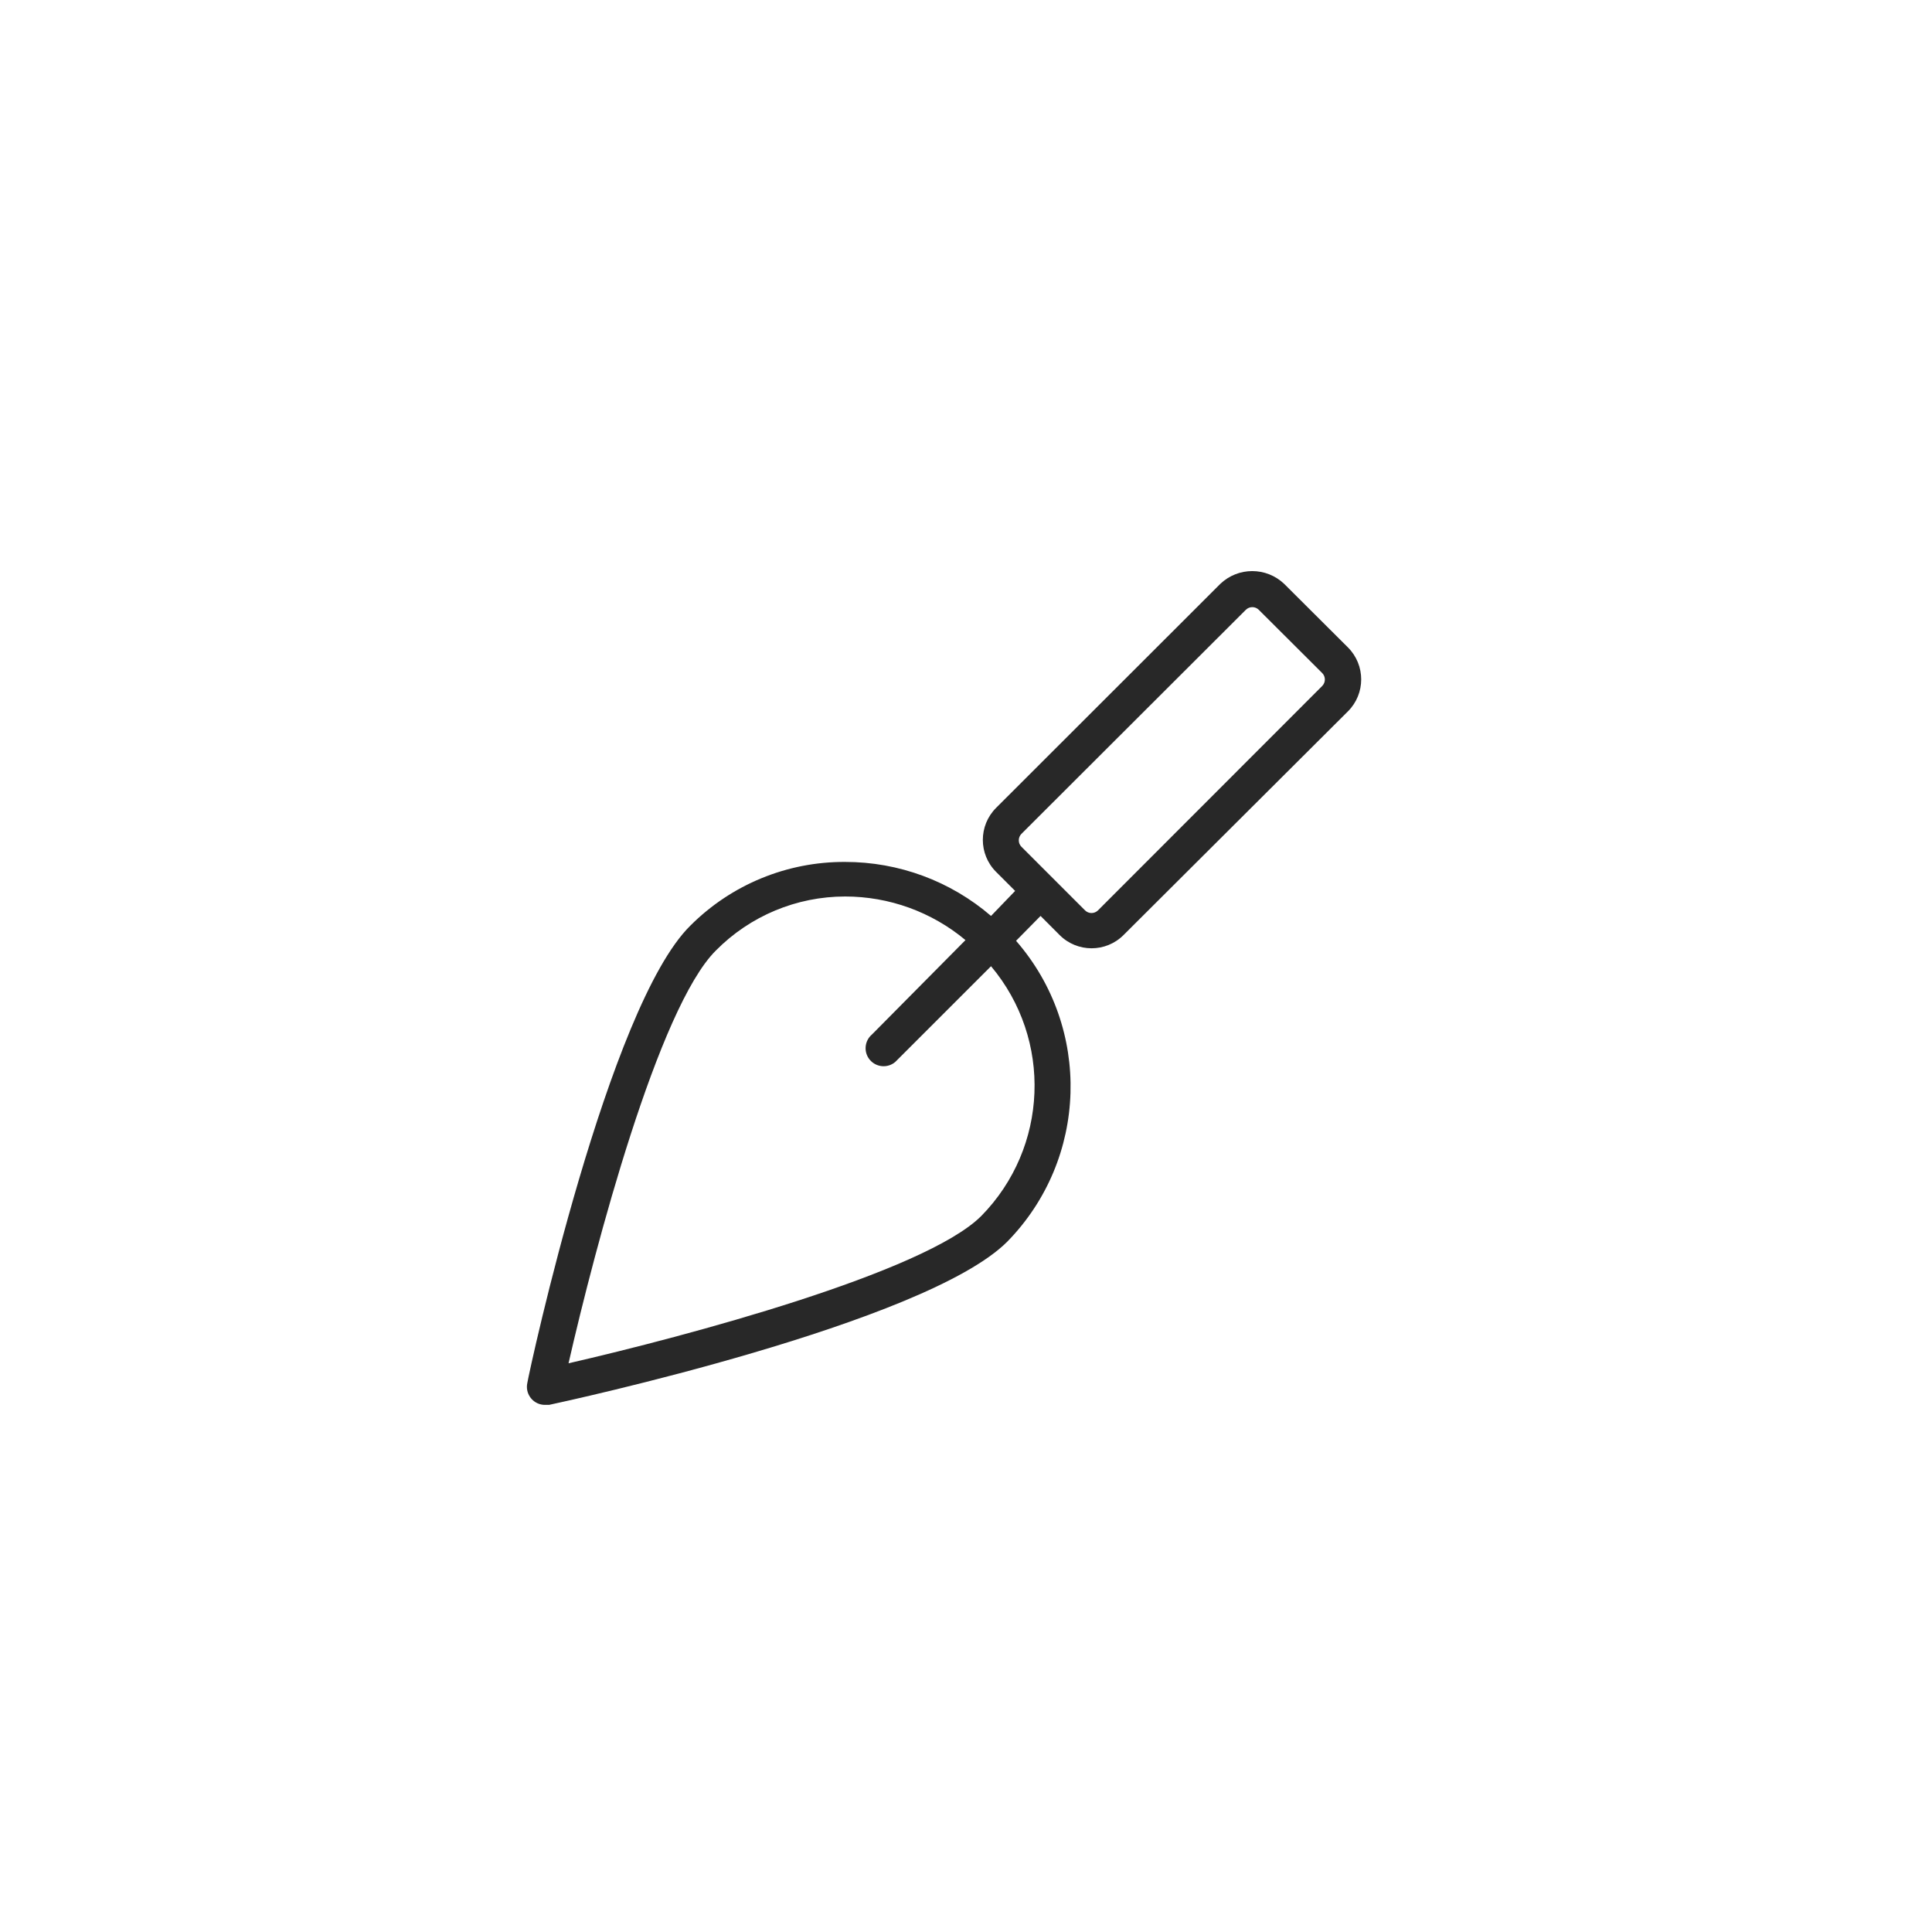 <svg width="44" height="44" viewBox="0 0 44 44" fill="none" xmlns="http://www.w3.org/2000/svg">
<path d="M30.699 14.745L29.247 13.298C28.839 12.909 28.198 12.909 27.791 13.298L22.685 18.399C22.283 18.802 22.283 19.453 22.684 19.855L23.119 20.29L22.57 20.86C21.646 20.065 20.467 19.629 19.248 19.63C17.925 19.623 16.655 20.146 15.721 21.082C13.863 22.911 12.067 31.15 12.009 31.499C11.962 31.72 12.103 31.938 12.324 31.986C12.355 31.993 12.387 31.996 12.419 31.995H12.505C12.854 31.921 21.073 30.145 22.939 28.279C24.783 26.397 24.87 23.413 23.14 21.426L23.698 20.86L24.132 21.295C24.534 21.697 25.186 21.697 25.588 21.295L30.698 16.201C31.101 15.799 31.101 15.148 30.699 14.745ZM22.348 27.693C21.056 28.985 15.61 30.437 12.948 31.048C13.555 28.386 14.999 22.944 16.303 21.648C17.081 20.86 18.141 20.417 19.248 20.417C20.249 20.417 21.219 20.768 21.988 21.41L19.859 23.559C19.686 23.705 19.664 23.964 19.81 24.137C19.956 24.31 20.215 24.332 20.388 24.186C20.404 24.172 20.419 24.157 20.433 24.141L22.57 22.005C23.973 23.674 23.877 26.137 22.348 27.693ZM30.112 15.623L25.006 20.733C24.924 20.814 24.792 20.814 24.711 20.733L23.985 20.007L23.263 19.285C23.182 19.204 23.182 19.072 23.263 18.99L28.373 13.888C28.455 13.807 28.587 13.807 28.668 13.888L30.112 15.328C30.193 15.409 30.193 15.541 30.112 15.623Z" fill="#282828"/>
</svg>
